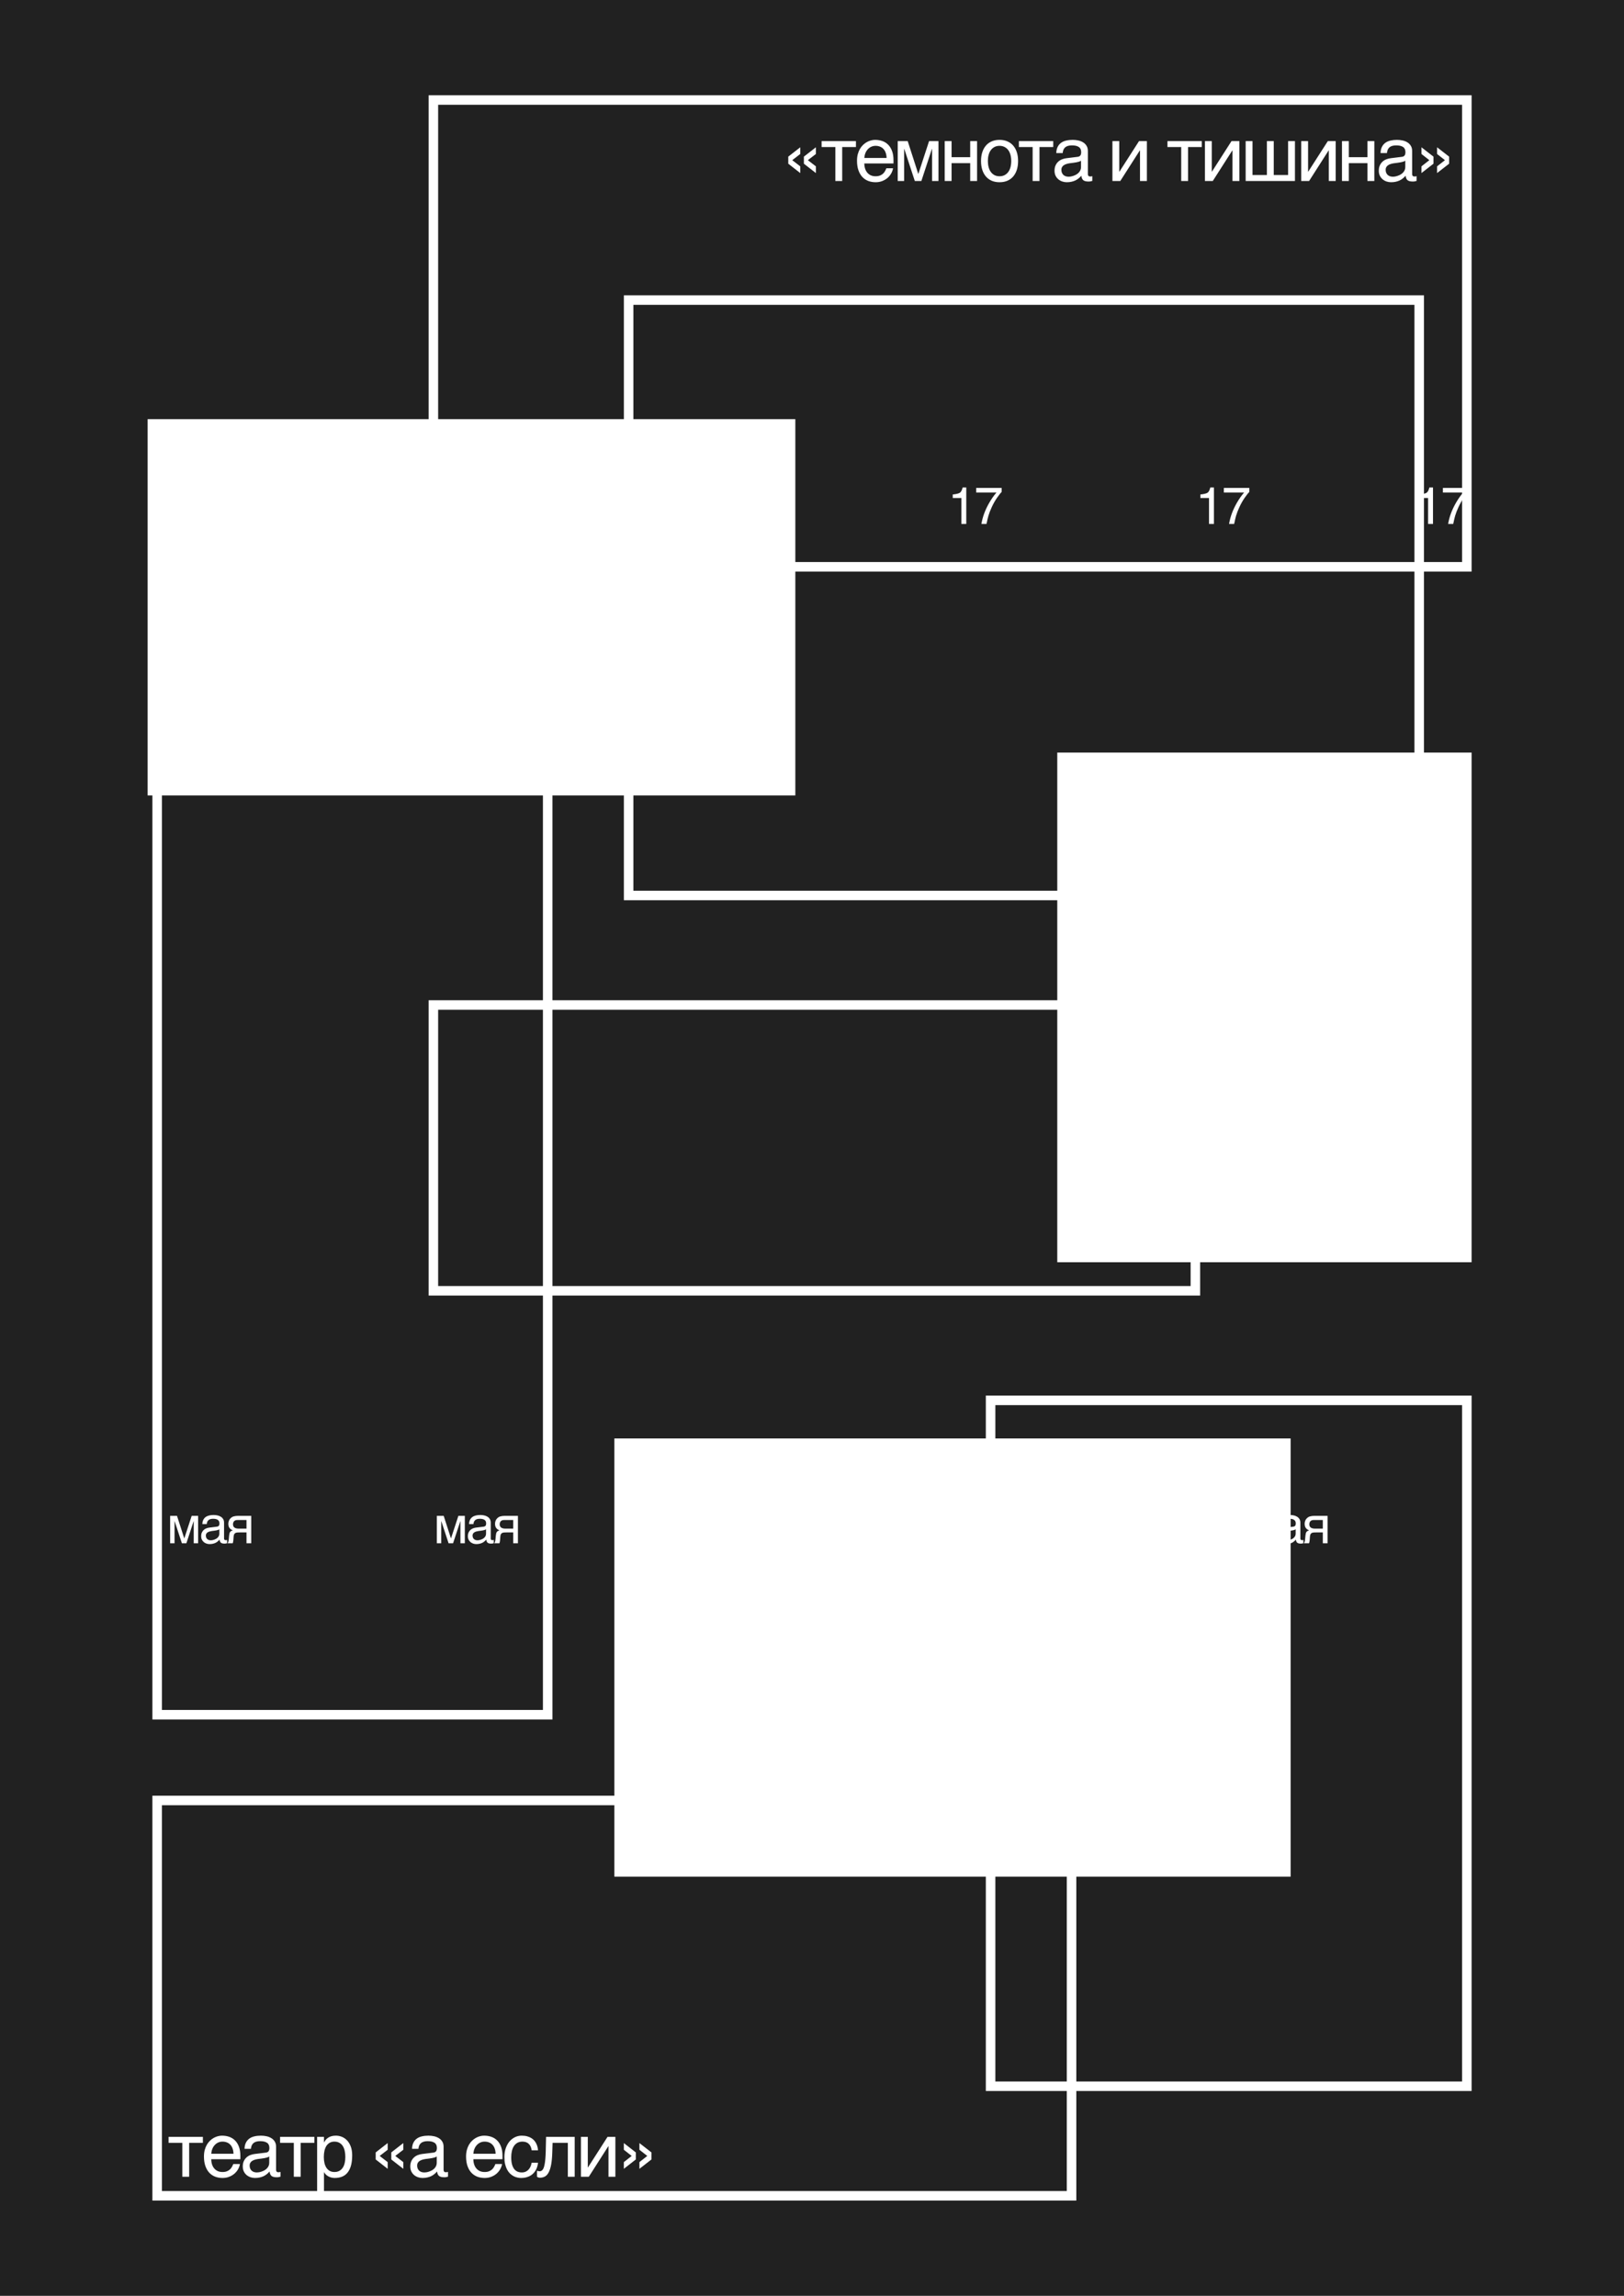 <svg width="341" height="482" viewBox="0 0 341 482" fill="none" xmlns="http://www.w3.org/2000/svg">
<rect width="341" height="482" fill="#212121"/>
<path d="M168.795 32.884L171.322 30.921V32.329L169.632 33.627L171.322 34.926V36.334L168.795 34.37V32.884ZM165.518 32.884L168.036 30.921V32.329L166.355 33.627L168.036 34.926V36.334L165.518 34.37V32.884ZM175.402 30.874H172.515V29.622H179.727V30.874H176.841V38H175.402V30.874ZM187.515 35.325C187.458 35.69 187.333 36.047 187.14 36.396C186.947 36.746 186.694 37.059 186.381 37.335C186.068 37.611 185.698 37.833 185.27 38C184.848 38.172 184.379 38.258 183.862 38.258C183.299 38.258 182.778 38.167 182.298 37.984C181.823 37.797 181.411 37.518 181.062 37.147C180.718 36.772 180.447 36.303 180.248 35.739C180.05 35.176 179.951 34.514 179.951 33.752C179.951 33.242 180.006 32.78 180.115 32.368C180.23 31.951 180.381 31.581 180.569 31.257C180.762 30.929 180.984 30.647 181.234 30.412C181.484 30.172 181.748 29.977 182.024 29.826C182.306 29.669 182.592 29.555 182.885 29.482C183.177 29.403 183.458 29.364 183.729 29.364C184.303 29.364 184.827 29.45 185.302 29.622C185.776 29.794 186.183 30.058 186.522 30.412C186.866 30.762 187.132 31.203 187.32 31.734C187.513 32.261 187.609 32.882 187.609 33.596V34.316H181.484C181.49 34.722 181.547 35.093 181.656 35.426C181.766 35.755 181.922 36.037 182.126 36.271C182.329 36.506 182.574 36.688 182.861 36.819C183.153 36.944 183.482 37.007 183.847 37.007C184.217 37.007 184.53 36.954 184.785 36.85C185.041 36.746 185.255 36.613 185.427 36.451C185.599 36.289 185.737 36.11 185.841 35.911C185.951 35.713 186.042 35.518 186.115 35.325H187.515ZM186.162 33.166C186.152 32.759 186.089 32.397 185.974 32.078C185.865 31.76 185.708 31.494 185.505 31.281C185.307 31.062 185.067 30.897 184.785 30.788C184.504 30.673 184.191 30.616 183.847 30.616C183.518 30.616 183.216 30.681 182.939 30.811C182.663 30.936 182.42 31.114 182.212 31.343C182.003 31.567 181.836 31.836 181.711 32.149C181.586 32.457 181.51 32.796 181.484 33.166H186.162ZM188.498 29.622H190.594L192.808 36.49H192.839L195.084 29.622H197.055V38H195.71V31.257H195.679L193.465 38H192.088L189.874 31.257H189.843V38H188.498V29.622ZM198.366 29.622H199.806V33.002H203.717V29.622H205.164V38H203.717V34.253H199.806V38H198.366V29.622ZM212.334 33.799C212.334 33.335 212.282 32.91 212.177 32.524C212.073 32.133 211.917 31.797 211.708 31.515C211.499 31.234 211.241 31.015 210.934 30.858C210.631 30.697 210.279 30.616 209.878 30.616C209.476 30.616 209.124 30.697 208.822 30.858C208.519 31.015 208.264 31.234 208.055 31.515C207.846 31.797 207.69 32.133 207.586 32.524C207.481 32.91 207.429 33.335 207.429 33.799C207.429 34.269 207.481 34.702 207.586 35.098C207.69 35.489 207.846 35.825 208.055 36.107C208.264 36.389 208.519 36.61 208.822 36.772C209.124 36.928 209.476 37.007 209.878 37.007C210.279 37.007 210.631 36.928 210.934 36.772C211.241 36.61 211.499 36.389 211.708 36.107C211.917 35.825 212.073 35.489 212.177 35.098C212.282 34.702 212.334 34.269 212.334 33.799ZM213.773 33.799C213.773 34.488 213.684 35.108 213.507 35.661C213.33 36.209 213.074 36.675 212.741 37.061C212.407 37.447 211.997 37.745 211.512 37.953C211.033 38.156 210.488 38.258 209.878 38.258C209.267 38.258 208.723 38.156 208.243 37.953C207.763 37.745 207.356 37.447 207.022 37.061C206.689 36.675 206.433 36.209 206.256 35.661C206.079 35.108 205.99 34.488 205.99 33.799C205.99 33.121 206.079 32.509 206.256 31.961C206.433 31.414 206.689 30.947 207.022 30.561C207.356 30.175 207.763 29.881 208.243 29.677C208.723 29.468 209.267 29.364 209.878 29.364C210.488 29.364 211.033 29.468 211.512 29.677C211.997 29.881 212.407 30.175 212.741 30.561C213.074 30.947 213.33 31.414 213.507 31.961C213.684 32.509 213.773 33.121 213.773 33.799ZM216.828 30.874H213.942V29.622H221.154V30.874H218.268V38H216.828V30.874ZM221.792 32.133C221.808 31.622 221.905 31.192 222.082 30.843C222.259 30.488 222.499 30.201 222.802 29.982C223.104 29.763 223.461 29.607 223.873 29.513C224.29 29.414 224.744 29.364 225.234 29.364C225.641 29.364 226.035 29.406 226.415 29.489C226.801 29.573 227.143 29.708 227.44 29.896C227.737 30.079 227.975 30.319 228.152 30.616C228.334 30.908 228.426 31.265 228.426 31.687V36.561C228.426 36.696 228.462 36.814 228.535 36.913C228.608 37.007 228.726 37.053 228.887 37.053C228.96 37.053 229.036 37.048 229.114 37.038C229.192 37.022 229.273 37.007 229.357 36.991V37.984C229.237 38.016 229.117 38.044 228.997 38.07C228.882 38.096 228.744 38.109 228.582 38.109C228.332 38.109 228.115 38.089 227.933 38.047C227.756 38.005 227.604 37.937 227.479 37.844C227.359 37.745 227.265 37.619 227.198 37.468C227.13 37.312 227.086 37.121 227.065 36.897C226.887 37.09 226.7 37.27 226.501 37.437C226.303 37.599 226.082 37.742 225.837 37.867C225.591 37.987 225.318 38.081 225.015 38.149C224.713 38.222 224.371 38.258 223.991 38.258C223.667 38.258 223.352 38.206 223.044 38.102C222.742 37.997 222.468 37.844 222.223 37.64C221.983 37.437 221.79 37.187 221.644 36.889C221.498 36.587 221.425 36.237 221.425 35.841C221.425 35.408 221.498 35.035 221.644 34.722C221.79 34.404 221.98 34.141 222.215 33.932C222.45 33.719 222.718 33.554 223.021 33.44C223.323 33.325 223.631 33.249 223.944 33.213L226.298 32.923C226.522 32.897 226.697 32.811 226.822 32.665C226.953 32.514 227.018 32.274 227.018 31.946C227.018 31.44 226.851 31.077 226.517 30.858C226.189 30.634 225.714 30.522 225.093 30.522C224.457 30.522 223.983 30.657 223.67 30.929C223.357 31.195 223.18 31.596 223.138 32.133H221.792ZM226.986 33.737C226.872 33.82 226.728 33.891 226.556 33.948C226.389 34 226.204 34.044 226.001 34.081C225.797 34.117 225.581 34.151 225.352 34.183C225.122 34.209 224.893 34.237 224.663 34.269C224.402 34.305 224.163 34.357 223.944 34.425C223.725 34.493 223.534 34.582 223.373 34.691C223.211 34.801 223.086 34.934 222.997 35.09C222.908 35.241 222.864 35.421 222.864 35.63C222.864 35.87 222.901 36.081 222.974 36.264C223.052 36.446 223.156 36.6 223.287 36.725C223.422 36.85 223.584 36.944 223.772 37.007C223.959 37.069 224.165 37.1 224.389 37.1C224.53 37.1 224.692 37.085 224.874 37.053C225.057 37.017 225.245 36.965 225.438 36.897C225.631 36.829 225.818 36.743 226.001 36.639C226.189 36.529 226.355 36.399 226.501 36.248C226.647 36.097 226.765 35.925 226.853 35.731C226.942 35.539 226.986 35.322 226.986 35.082V33.737ZM233.582 29.622H235.021V36.044H235.053L239.167 29.622H240.818V38H239.371V31.578H239.339L235.233 38H233.582V29.622ZM248.024 30.874H245.137V29.622H252.349V30.874H249.463V38H248.024V30.874ZM253.003 29.622H254.443V36.044H254.474L258.588 29.622H260.239V38H258.792V31.578H258.76L254.654 38H253.003V29.622ZM261.558 29.622H262.997V36.748H266.016V29.622H267.456V36.748H270.467V29.622H271.907V38H261.558V29.622ZM273.225 29.622H274.665V36.044H274.696L278.811 29.622H280.461V38H279.014V31.578H278.983L274.876 38H273.225V29.622ZM281.78 29.622H283.219V33.002H287.13V29.622H288.577V38H287.13V34.253H283.219V38H281.78V29.622ZM289.881 32.133C289.896 31.622 289.993 31.192 290.17 30.843C290.347 30.488 290.587 30.201 290.89 29.982C291.192 29.763 291.549 29.607 291.961 29.513C292.379 29.414 292.832 29.364 293.322 29.364C293.729 29.364 294.123 29.406 294.504 29.489C294.889 29.573 295.231 29.708 295.528 29.896C295.826 30.079 296.063 30.319 296.24 30.616C296.423 30.908 296.514 31.265 296.514 31.687V36.561C296.514 36.696 296.55 36.814 296.623 36.913C296.696 37.007 296.814 37.053 296.975 37.053C297.048 37.053 297.124 37.048 297.202 37.038C297.28 37.022 297.361 37.007 297.445 36.991V37.984C297.325 38.016 297.205 38.044 297.085 38.07C296.97 38.096 296.832 38.109 296.67 38.109C296.42 38.109 296.204 38.089 296.021 38.047C295.844 38.005 295.693 37.937 295.567 37.844C295.447 37.745 295.354 37.619 295.286 37.468C295.218 37.312 295.174 37.121 295.153 36.897C294.975 37.09 294.788 37.27 294.59 37.437C294.391 37.599 294.17 37.742 293.925 37.867C293.68 37.987 293.406 38.081 293.103 38.149C292.801 38.222 292.459 38.258 292.079 38.258C291.755 38.258 291.44 38.206 291.132 38.102C290.83 37.997 290.556 37.844 290.311 37.64C290.071 37.437 289.878 37.187 289.732 36.889C289.586 36.587 289.513 36.237 289.513 35.841C289.513 35.408 289.586 35.035 289.732 34.722C289.878 34.404 290.068 34.141 290.303 33.932C290.538 33.719 290.806 33.554 291.109 33.44C291.411 33.325 291.719 33.249 292.032 33.213L294.386 32.923C294.61 32.897 294.785 32.811 294.91 32.665C295.041 32.514 295.106 32.274 295.106 31.946C295.106 31.44 294.939 31.077 294.605 30.858C294.277 30.634 293.802 30.522 293.182 30.522C292.545 30.522 292.071 30.657 291.758 30.929C291.445 31.195 291.268 31.596 291.226 32.133H289.881ZM295.075 33.737C294.96 33.82 294.816 33.891 294.644 33.948C294.477 34 294.292 34.044 294.089 34.081C293.886 34.117 293.669 34.151 293.44 34.183C293.21 34.209 292.981 34.237 292.751 34.269C292.491 34.305 292.251 34.357 292.032 34.425C291.813 34.493 291.622 34.582 291.461 34.691C291.299 34.801 291.174 34.934 291.085 35.09C290.997 35.241 290.952 35.421 290.952 35.63C290.952 35.87 290.989 36.081 291.062 36.264C291.14 36.446 291.244 36.6 291.375 36.725C291.51 36.85 291.672 36.944 291.86 37.007C292.047 37.069 292.253 37.1 292.478 37.1C292.618 37.1 292.78 37.085 292.963 37.053C293.145 37.017 293.333 36.965 293.526 36.897C293.719 36.829 293.906 36.743 294.089 36.639C294.277 36.529 294.444 36.399 294.59 36.248C294.736 36.097 294.853 35.925 294.942 35.731C295.03 35.539 295.075 35.322 295.075 35.082V33.737ZM301.752 34.926L303.402 33.627L301.752 32.329V30.921L304.278 32.884V34.37L301.752 36.334V34.926ZM298.474 34.926L300.125 33.627L298.474 32.329V30.921L300.993 32.884V34.37L298.474 36.334V34.926Z" fill="white"/>
<rect x="-1" y="1" width="160" height="60" transform="matrix(-1 0 0 1 250 210)" stroke="white" stroke-width="2"/>
<rect x="-1" y="1" width="192" height="83" transform="matrix(-1 0 0 1 224 377)" stroke="white" stroke-width="2"/>
<rect x="-1" y="1" width="82" height="197" transform="matrix(-1 0 0 1 114 162)" stroke="white" stroke-width="2"/>
<rect x="-1" y="1" width="217" height="98" transform="matrix(-1 0 0 1 307 20)" stroke="white" stroke-width="2"/>
<rect x="-1" y="1" width="100" height="144" transform="matrix(-1 0 0 1 307 293)" stroke="white" stroke-width="2"/>
<rect x="-1" y="1" width="166" height="125" transform="matrix(-1 0 0 1 297 62)" stroke="white" stroke-width="2"/>
<path d="M200.053 104.554V103.812C200.751 103.744 201.238 103.632 201.514 103.474C201.789 103.313 201.995 102.935 202.131 102.341H202.894V110H201.863V104.554H200.053ZM210.325 102.438V103.281C210.078 103.521 209.749 103.938 209.337 104.532C208.929 105.127 208.567 105.768 208.252 106.455C207.941 107.125 207.704 107.735 207.543 108.287C207.439 108.641 207.305 109.212 207.14 110H206.072C206.315 108.532 206.852 107.071 207.683 105.617C208.173 104.765 208.689 104.029 209.23 103.41H204.976V102.438H210.325Z" fill="white"/>
<path d="M147.725 318.248H149.165L150.685 322.963H150.706L152.248 318.248H153.601V324H152.677V319.37H152.656L151.136 324H150.19L148.67 319.37H148.649V324H147.725V318.248ZM154.491 319.972C154.501 319.621 154.568 319.325 154.689 319.085C154.811 318.842 154.976 318.645 155.183 318.495C155.391 318.344 155.636 318.237 155.919 318.172C156.206 318.104 156.517 318.07 156.854 318.07C157.133 318.07 157.403 318.099 157.665 318.156C157.93 318.214 158.164 318.307 158.368 318.436C158.573 318.561 158.735 318.726 158.857 318.93C158.983 319.13 159.045 319.375 159.045 319.666V323.012C159.045 323.105 159.07 323.185 159.12 323.253C159.171 323.318 159.251 323.35 159.362 323.35C159.412 323.35 159.464 323.347 159.518 323.339C159.572 323.329 159.627 323.318 159.684 323.307V323.989C159.602 324.011 159.52 324.03 159.437 324.048C159.359 324.066 159.264 324.075 159.153 324.075C158.981 324.075 158.832 324.061 158.707 324.032C158.585 324.004 158.481 323.957 158.395 323.893C158.313 323.825 158.249 323.739 158.202 323.635C158.155 323.527 158.125 323.397 158.111 323.243C157.989 323.375 157.86 323.499 157.724 323.613C157.588 323.724 157.436 323.823 157.267 323.909C157.099 323.991 156.911 324.056 156.703 324.102C156.496 324.152 156.261 324.177 156 324.177C155.778 324.177 155.561 324.141 155.35 324.07C155.142 323.998 154.954 323.893 154.786 323.753C154.621 323.613 154.489 323.441 154.388 323.237C154.288 323.03 154.238 322.79 154.238 322.518C154.238 322.22 154.288 321.964 154.388 321.75C154.489 321.531 154.619 321.35 154.781 321.207C154.942 321.06 155.126 320.947 155.334 320.869C155.541 320.79 155.753 320.738 155.968 320.713L157.584 320.514C157.738 320.496 157.858 320.437 157.944 320.337C158.034 320.233 158.078 320.068 158.078 319.843C158.078 319.495 157.964 319.247 157.735 319.096C157.509 318.942 157.183 318.865 156.757 318.865C156.32 318.865 155.994 318.958 155.78 319.145C155.565 319.327 155.443 319.603 155.414 319.972H154.491ZM158.057 321.073C157.978 321.13 157.88 321.178 157.762 321.218C157.647 321.254 157.52 321.284 157.38 321.309C157.241 321.334 157.092 321.357 156.934 321.379C156.777 321.397 156.619 321.417 156.462 321.438C156.283 321.463 156.118 321.499 155.968 321.545C155.817 321.592 155.686 321.653 155.575 321.728C155.464 321.803 155.379 321.895 155.318 322.002C155.257 322.106 155.226 322.229 155.226 322.373C155.226 322.537 155.251 322.682 155.302 322.808C155.355 322.933 155.427 323.039 155.516 323.125C155.61 323.21 155.721 323.275 155.849 323.318C155.978 323.361 156.12 323.382 156.274 323.382C156.37 323.382 156.481 323.372 156.607 323.35C156.732 323.325 156.861 323.289 156.993 323.243C157.126 323.196 157.255 323.137 157.38 323.065C157.509 322.99 157.624 322.901 157.724 322.797C157.824 322.693 157.905 322.575 157.966 322.442C158.026 322.31 158.057 322.161 158.057 321.997V321.073ZM164.753 324H163.759V321.723H162.486C162.257 321.723 162.056 321.728 161.884 321.739C161.716 321.746 161.573 321.778 161.455 321.835C161.337 321.893 161.243 321.982 161.175 322.104C161.111 322.226 161.07 322.399 161.052 322.625L161.009 323.243C161.005 323.261 161.002 323.296 160.998 323.35C160.995 323.404 160.987 323.468 160.977 323.543C160.966 323.615 160.952 323.692 160.934 323.774C160.916 323.857 160.894 323.932 160.869 324H159.779C159.804 323.968 159.827 323.936 159.849 323.903C159.874 323.868 159.897 323.819 159.919 323.758C159.944 323.697 159.965 323.619 159.983 323.522C160.004 323.425 160.024 323.302 160.042 323.151L160.107 322.416C160.128 322.222 160.153 322.065 160.182 321.943C160.214 321.821 160.257 321.721 160.311 321.642C160.368 321.56 160.441 321.493 160.531 321.443C160.62 321.39 160.733 321.336 160.869 321.282C160.253 321.06 159.945 320.605 159.945 319.918C159.945 319.746 159.967 319.589 160.01 319.445C160.053 319.299 160.108 319.168 160.176 319.053C160.248 318.939 160.327 318.838 160.413 318.752C160.502 318.663 160.592 318.59 160.681 318.532C160.792 318.461 160.914 318.407 161.046 318.371C161.179 318.332 161.311 318.303 161.444 318.285C161.58 318.267 161.712 318.257 161.841 318.253C161.97 318.249 162.088 318.248 162.196 318.248H164.753V324ZM163.759 319.118H162.255C162.126 319.118 162.015 319.119 161.922 319.123C161.829 319.123 161.747 319.127 161.675 319.134C161.607 319.141 161.544 319.153 161.487 319.171C161.43 319.189 161.371 319.214 161.31 319.247C161.184 319.318 161.088 319.424 161.02 319.563C160.955 319.703 160.923 319.852 160.923 320.009C160.923 320.163 160.946 320.294 160.993 320.401C161.039 320.505 161.1 320.591 161.175 320.659C161.254 320.727 161.34 320.781 161.433 320.82C161.53 320.856 161.627 320.883 161.723 320.901C161.824 320.915 161.92 320.924 162.013 320.928C162.106 320.931 162.187 320.933 162.255 320.933H163.759V319.118Z" fill="white"/>
<path d="M252.053 104.554V103.812C252.751 103.744 253.238 103.632 253.514 103.474C253.789 103.313 253.995 102.935 254.131 102.341H254.894V110H253.863V104.554H252.053ZM262.325 102.438V103.281C262.078 103.521 261.749 103.938 261.337 104.532C260.929 105.127 260.567 105.768 260.252 106.455C259.941 107.125 259.704 107.735 259.543 108.287C259.439 108.641 259.305 109.212 259.14 110H258.072C258.315 108.532 258.852 107.071 259.683 105.617C260.173 104.765 260.689 104.029 261.23 103.41H256.976V102.438H262.325Z" fill="white"/>
<path d="M204.725 318.248H206.165L207.685 322.963H207.706L209.248 318.248H210.601V324H209.677V319.37H209.656L208.136 324H207.19L205.67 319.37H205.649V324H204.725V318.248ZM211.491 319.972C211.501 319.621 211.568 319.325 211.689 319.085C211.811 318.842 211.976 318.645 212.183 318.495C212.391 318.344 212.636 318.237 212.919 318.172C213.206 318.104 213.517 318.07 213.854 318.07C214.133 318.07 214.403 318.099 214.665 318.156C214.93 318.214 215.164 318.307 215.368 318.436C215.573 318.561 215.735 318.726 215.857 318.93C215.983 319.13 216.045 319.375 216.045 319.666V323.012C216.045 323.105 216.07 323.185 216.12 323.253C216.171 323.318 216.251 323.35 216.362 323.35C216.412 323.35 216.464 323.347 216.518 323.339C216.572 323.329 216.627 323.318 216.684 323.307V323.989C216.602 324.011 216.52 324.03 216.437 324.048C216.359 324.066 216.264 324.075 216.153 324.075C215.981 324.075 215.832 324.061 215.707 324.032C215.585 324.004 215.481 323.957 215.395 323.893C215.313 323.825 215.249 323.739 215.202 323.635C215.155 323.527 215.125 323.397 215.111 323.243C214.989 323.375 214.86 323.499 214.724 323.613C214.588 323.724 214.436 323.823 214.267 323.909C214.099 323.991 213.911 324.056 213.703 324.102C213.496 324.152 213.261 324.177 213 324.177C212.778 324.177 212.561 324.141 212.35 324.07C212.142 323.998 211.954 323.893 211.786 323.753C211.621 323.613 211.489 323.441 211.388 323.237C211.288 323.03 211.238 322.79 211.238 322.518C211.238 322.22 211.288 321.964 211.388 321.75C211.489 321.531 211.619 321.35 211.781 321.207C211.942 321.06 212.126 320.947 212.334 320.869C212.541 320.79 212.753 320.738 212.968 320.713L214.584 320.514C214.738 320.496 214.858 320.437 214.944 320.337C215.034 320.233 215.078 320.068 215.078 319.843C215.078 319.495 214.964 319.247 214.735 319.096C214.509 318.942 214.183 318.865 213.757 318.865C213.32 318.865 212.994 318.958 212.78 319.145C212.565 319.327 212.443 319.603 212.414 319.972H211.491ZM215.057 321.073C214.978 321.13 214.88 321.178 214.762 321.218C214.647 321.254 214.52 321.284 214.38 321.309C214.241 321.334 214.092 321.357 213.934 321.379C213.777 321.397 213.619 321.417 213.462 321.438C213.283 321.463 213.118 321.499 212.968 321.545C212.817 321.592 212.686 321.653 212.575 321.728C212.464 321.803 212.379 321.895 212.318 322.002C212.257 322.106 212.226 322.229 212.226 322.373C212.226 322.537 212.251 322.682 212.302 322.808C212.355 322.933 212.427 323.039 212.516 323.125C212.61 323.21 212.721 323.275 212.849 323.318C212.978 323.361 213.12 323.382 213.274 323.382C213.37 323.382 213.481 323.372 213.607 323.35C213.732 323.325 213.861 323.289 213.993 323.243C214.126 323.196 214.255 323.137 214.38 323.065C214.509 322.99 214.624 322.901 214.724 322.797C214.824 322.693 214.905 322.575 214.966 322.442C215.026 322.31 215.057 322.161 215.057 321.997V321.073ZM221.753 324H220.759V321.723H219.486C219.257 321.723 219.056 321.728 218.884 321.739C218.716 321.746 218.573 321.778 218.455 321.835C218.337 321.893 218.243 321.982 218.175 322.104C218.111 322.226 218.07 322.399 218.052 322.625L218.009 323.243C218.005 323.261 218.002 323.296 217.998 323.35C217.995 323.404 217.987 323.468 217.977 323.543C217.966 323.615 217.952 323.692 217.934 323.774C217.916 323.857 217.894 323.932 217.869 324H216.779C216.804 323.968 216.827 323.936 216.849 323.903C216.874 323.868 216.897 323.819 216.919 323.758C216.944 323.697 216.965 323.619 216.983 323.522C217.004 323.425 217.024 323.302 217.042 323.151L217.107 322.416C217.128 322.222 217.153 322.065 217.182 321.943C217.214 321.821 217.257 321.721 217.311 321.642C217.368 321.56 217.441 321.493 217.531 321.443C217.62 321.39 217.733 321.336 217.869 321.282C217.253 321.06 216.945 320.605 216.945 319.918C216.945 319.746 216.967 319.589 217.01 319.445C217.053 319.299 217.108 319.168 217.176 319.053C217.248 318.939 217.327 318.838 217.413 318.752C217.502 318.663 217.592 318.59 217.681 318.532C217.792 318.461 217.914 318.407 218.046 318.371C218.179 318.332 218.311 318.303 218.444 318.285C218.58 318.267 218.712 318.257 218.841 318.253C218.97 318.249 219.088 318.248 219.196 318.248H221.753V324ZM220.759 319.118H219.255C219.126 319.118 219.015 319.119 218.922 319.123C218.829 319.123 218.747 319.127 218.675 319.134C218.607 319.141 218.544 319.153 218.487 319.171C218.43 319.189 218.371 319.214 218.31 319.247C218.184 319.318 218.088 319.424 218.02 319.563C217.955 319.703 217.923 319.852 217.923 320.009C217.923 320.163 217.946 320.294 217.993 320.401C218.039 320.505 218.1 320.591 218.175 320.659C218.254 320.727 218.34 320.781 218.433 320.82C218.53 320.856 218.627 320.883 218.723 320.901C218.824 320.915 218.92 320.924 219.013 320.928C219.106 320.931 219.187 320.933 219.255 320.933H220.759V319.118Z" fill="white"/>
<path d="M298.053 104.554V103.812C298.751 103.744 299.238 103.632 299.514 103.474C299.789 103.313 299.995 102.935 300.131 102.341H300.894V110H299.863V104.554H298.053ZM308.325 102.438V103.281C308.078 103.521 307.749 103.938 307.337 104.532C306.929 105.127 306.567 105.768 306.252 106.455C305.941 107.125 305.704 107.735 305.543 108.287C305.439 108.641 305.305 109.212 305.14 110H304.072C304.315 108.532 304.852 107.071 305.683 105.617C306.173 104.765 306.689 104.029 307.23 103.41H302.976V102.438H308.325Z" fill="white"/>
<path d="M261.725 318.248H263.165L264.685 322.963H264.706L266.248 318.248H267.601V324H266.677V319.37H266.656L265.136 324H264.19L262.67 319.37H262.649V324H261.725V318.248ZM268.491 319.972C268.501 319.621 268.568 319.325 268.689 319.085C268.811 318.842 268.976 318.645 269.183 318.495C269.391 318.344 269.636 318.237 269.919 318.172C270.206 318.104 270.517 318.07 270.854 318.07C271.133 318.07 271.403 318.099 271.665 318.156C271.93 318.214 272.164 318.307 272.368 318.436C272.573 318.561 272.735 318.726 272.857 318.93C272.983 319.13 273.045 319.375 273.045 319.666V323.012C273.045 323.105 273.07 323.185 273.12 323.253C273.171 323.318 273.251 323.35 273.362 323.35C273.412 323.35 273.464 323.347 273.518 323.339C273.572 323.329 273.627 323.318 273.684 323.307V323.989C273.602 324.011 273.52 324.03 273.437 324.048C273.359 324.066 273.264 324.075 273.153 324.075C272.981 324.075 272.832 324.061 272.707 324.032C272.585 324.004 272.481 323.957 272.395 323.893C272.313 323.825 272.249 323.739 272.202 323.635C272.155 323.527 272.125 323.397 272.111 323.243C271.989 323.375 271.86 323.499 271.724 323.613C271.588 323.724 271.436 323.823 271.267 323.909C271.099 323.991 270.911 324.056 270.703 324.102C270.496 324.152 270.261 324.177 270 324.177C269.778 324.177 269.561 324.141 269.35 324.07C269.142 323.998 268.954 323.893 268.786 323.753C268.621 323.613 268.489 323.441 268.388 323.237C268.288 323.03 268.238 322.79 268.238 322.518C268.238 322.22 268.288 321.964 268.388 321.75C268.489 321.531 268.619 321.35 268.781 321.207C268.942 321.06 269.126 320.947 269.334 320.869C269.541 320.79 269.753 320.738 269.968 320.713L271.584 320.514C271.738 320.496 271.858 320.437 271.944 320.337C272.034 320.233 272.078 320.068 272.078 319.843C272.078 319.495 271.964 319.247 271.735 319.096C271.509 318.942 271.183 318.865 270.757 318.865C270.32 318.865 269.994 318.958 269.78 319.145C269.565 319.327 269.443 319.603 269.414 319.972H268.491ZM272.057 321.073C271.978 321.13 271.88 321.178 271.762 321.218C271.647 321.254 271.52 321.284 271.38 321.309C271.241 321.334 271.092 321.357 270.934 321.379C270.777 321.397 270.619 321.417 270.462 321.438C270.283 321.463 270.118 321.499 269.968 321.545C269.817 321.592 269.686 321.653 269.575 321.728C269.464 321.803 269.379 321.895 269.318 322.002C269.257 322.106 269.226 322.229 269.226 322.373C269.226 322.537 269.251 322.682 269.302 322.808C269.355 322.933 269.427 323.039 269.516 323.125C269.61 323.21 269.721 323.275 269.849 323.318C269.978 323.361 270.12 323.382 270.274 323.382C270.37 323.382 270.481 323.372 270.607 323.35C270.732 323.325 270.861 323.289 270.993 323.243C271.126 323.196 271.255 323.137 271.38 323.065C271.509 322.99 271.624 322.901 271.724 322.797C271.824 322.693 271.905 322.575 271.966 322.442C272.026 322.31 272.057 322.161 272.057 321.997V321.073ZM278.753 324H277.759V321.723H276.486C276.257 321.723 276.056 321.728 275.884 321.739C275.716 321.746 275.573 321.778 275.455 321.835C275.337 321.893 275.243 321.982 275.175 322.104C275.111 322.226 275.07 322.399 275.052 322.625L275.009 323.243C275.005 323.261 275.002 323.296 274.998 323.35C274.995 323.404 274.987 323.468 274.977 323.543C274.966 323.615 274.952 323.692 274.934 323.774C274.916 323.857 274.894 323.932 274.869 324H273.779C273.804 323.968 273.827 323.936 273.849 323.903C273.874 323.868 273.897 323.819 273.919 323.758C273.944 323.697 273.965 323.619 273.983 323.522C274.004 323.425 274.024 323.302 274.042 323.151L274.107 322.416C274.128 322.222 274.153 322.065 274.182 321.943C274.214 321.821 274.257 321.721 274.311 321.642C274.368 321.56 274.441 321.493 274.531 321.443C274.62 321.39 274.733 321.336 274.869 321.282C274.253 321.06 273.945 320.605 273.945 319.918C273.945 319.746 273.967 319.589 274.01 319.445C274.053 319.299 274.108 319.168 274.176 319.053C274.248 318.939 274.327 318.838 274.413 318.752C274.502 318.663 274.592 318.59 274.681 318.532C274.792 318.461 274.914 318.407 275.046 318.371C275.179 318.332 275.311 318.303 275.444 318.285C275.58 318.267 275.712 318.257 275.841 318.253C275.97 318.249 276.088 318.248 276.196 318.248H278.753V324ZM277.759 319.118H276.255C276.126 319.118 276.015 319.119 275.922 319.123C275.829 319.123 275.747 319.127 275.675 319.134C275.607 319.141 275.544 319.153 275.487 319.171C275.43 319.189 275.371 319.214 275.31 319.247C275.184 319.318 275.088 319.424 275.02 319.563C274.955 319.703 274.923 319.852 274.923 320.009C274.923 320.163 274.946 320.294 274.993 320.401C275.039 320.505 275.1 320.591 275.175 320.659C275.254 320.727 275.34 320.781 275.433 320.82C275.53 320.856 275.627 320.883 275.723 320.901C275.824 320.915 275.92 320.924 276.013 320.928C276.106 320.931 276.187 320.933 276.255 320.933H277.759V319.118Z" fill="white"/>
<path d="M102.053 104.554V103.812C102.751 103.744 103.238 103.632 103.514 103.474C103.789 103.313 103.995 102.935 104.131 102.341H104.894V110H103.863V104.554H102.053ZM112.325 102.438V103.281C112.078 103.521 111.749 103.938 111.337 104.532C110.929 105.127 110.567 105.768 110.252 106.455C109.941 107.125 109.704 107.735 109.543 108.287C109.439 108.641 109.305 109.212 109.14 110H108.072C108.315 108.532 108.852 107.071 109.683 105.617C110.173 104.765 110.689 104.029 111.23 103.41H106.976V102.438H112.325Z" fill="white"/>
<path d="M35.725 318.248H37.165L38.685 322.963H38.706L40.248 318.248H41.601V324H40.677V319.37H40.656L39.136 324H38.19L36.67 319.37H36.649V324H35.725V318.248ZM42.49 319.972C42.501 319.621 42.568 319.325 42.689 319.085C42.811 318.842 42.976 318.645 43.183 318.495C43.391 318.344 43.636 318.237 43.919 318.172C44.206 318.104 44.517 318.07 44.854 318.07C45.133 318.07 45.404 318.099 45.665 318.156C45.93 318.214 46.164 318.307 46.368 318.436C46.573 318.561 46.736 318.726 46.857 318.93C46.983 319.13 47.045 319.375 47.045 319.666V323.012C47.045 323.105 47.07 323.185 47.12 323.253C47.17 323.318 47.251 323.35 47.362 323.35C47.412 323.35 47.464 323.347 47.518 323.339C47.572 323.329 47.627 323.318 47.684 323.307V323.989C47.602 324.011 47.52 324.03 47.437 324.048C47.358 324.066 47.264 324.075 47.153 324.075C46.981 324.075 46.832 324.061 46.707 324.032C46.585 324.004 46.481 323.957 46.395 323.893C46.313 323.825 46.248 323.739 46.202 323.635C46.155 323.527 46.125 323.397 46.111 323.243C45.989 323.375 45.86 323.499 45.724 323.613C45.588 323.724 45.436 323.823 45.267 323.909C45.099 323.991 44.911 324.056 44.703 324.102C44.496 324.152 44.261 324.177 44 324.177C43.778 324.177 43.561 324.141 43.35 324.07C43.142 323.998 42.954 323.893 42.786 323.753C42.621 323.613 42.489 323.441 42.389 323.237C42.288 323.03 42.238 322.79 42.238 322.518C42.238 322.22 42.288 321.964 42.389 321.75C42.489 321.531 42.619 321.35 42.781 321.207C42.942 321.06 43.126 320.947 43.334 320.869C43.541 320.79 43.753 320.738 43.968 320.713L45.584 320.514C45.738 320.496 45.858 320.437 45.944 320.337C46.034 320.233 46.078 320.068 46.078 319.843C46.078 319.495 45.964 319.247 45.735 319.096C45.509 318.942 45.183 318.865 44.757 318.865C44.32 318.865 43.994 318.958 43.78 319.145C43.565 319.327 43.443 319.603 43.414 319.972H42.49ZM46.057 321.073C45.978 321.13 45.88 321.178 45.761 321.218C45.647 321.254 45.52 321.284 45.38 321.309C45.24 321.334 45.092 321.357 44.934 321.379C44.777 321.397 44.619 321.417 44.462 321.438C44.283 321.463 44.118 321.499 43.968 321.545C43.817 321.592 43.687 321.653 43.575 321.728C43.465 321.803 43.379 321.895 43.318 322.002C43.257 322.106 43.226 322.229 43.226 322.373C43.226 322.537 43.251 322.682 43.302 322.808C43.355 322.933 43.427 323.039 43.516 323.125C43.609 323.21 43.721 323.275 43.849 323.318C43.978 323.361 44.12 323.382 44.274 323.382C44.37 323.382 44.481 323.372 44.607 323.35C44.732 323.325 44.861 323.289 44.993 323.243C45.126 323.196 45.255 323.137 45.38 323.065C45.509 322.99 45.624 322.901 45.724 322.797C45.824 322.693 45.905 322.575 45.966 322.442C46.026 322.31 46.057 322.161 46.057 321.997V321.073ZM52.752 324H51.759V321.723H50.486C50.257 321.723 50.056 321.728 49.884 321.739C49.716 321.746 49.573 321.778 49.455 321.835C49.337 321.893 49.243 321.982 49.175 322.104C49.111 322.226 49.07 322.399 49.052 322.625L49.009 323.243C49.005 323.261 49.002 323.296 48.998 323.35C48.995 323.404 48.987 323.468 48.977 323.543C48.966 323.615 48.952 323.692 48.934 323.774C48.916 323.857 48.894 323.932 48.869 324H47.779C47.804 323.968 47.827 323.936 47.849 323.903C47.874 323.868 47.897 323.819 47.919 323.758C47.944 323.697 47.965 323.619 47.983 323.522C48.005 323.425 48.024 323.302 48.042 323.151L48.106 322.416C48.128 322.222 48.153 322.065 48.182 321.943C48.214 321.821 48.257 321.721 48.311 321.642C48.368 321.56 48.441 321.493 48.531 321.443C48.62 321.39 48.733 321.336 48.869 321.282C48.253 321.06 47.945 320.605 47.945 319.918C47.945 319.746 47.967 319.589 48.01 319.445C48.053 319.299 48.108 319.168 48.176 319.053C48.248 318.939 48.327 318.838 48.413 318.752C48.502 318.663 48.592 318.59 48.681 318.532C48.792 318.461 48.914 318.407 49.047 318.371C49.179 318.332 49.312 318.303 49.444 318.285C49.58 318.267 49.712 318.257 49.841 318.253C49.97 318.249 50.089 318.248 50.196 318.248H52.752V324ZM51.759 319.118H50.255C50.126 319.118 50.015 319.119 49.922 319.123C49.829 319.123 49.746 319.127 49.675 319.134C49.607 319.141 49.544 319.153 49.487 319.171C49.43 319.189 49.37 319.214 49.31 319.247C49.184 319.318 49.088 319.424 49.02 319.563C48.955 319.703 48.923 319.852 48.923 320.009C48.923 320.163 48.946 320.294 48.993 320.401C49.039 320.505 49.1 320.591 49.175 320.659C49.254 320.727 49.34 320.781 49.433 320.82C49.53 320.856 49.627 320.883 49.723 320.901C49.824 320.915 49.92 320.924 50.013 320.928C50.106 320.931 50.187 320.933 50.255 320.933H51.759V319.118Z" fill="white"/>
<path d="M151.053 104.554V103.812C151.751 103.744 152.238 103.632 152.514 103.474C152.789 103.313 152.995 102.935 153.131 102.341H153.894V110H152.863V104.554H151.053ZM161.325 102.438V103.281C161.078 103.521 160.749 103.938 160.337 104.532C159.929 105.127 159.567 105.768 159.252 106.455C158.941 107.125 158.704 107.735 158.543 108.287C158.439 108.641 158.305 109.212 158.14 110H157.072C157.315 108.532 157.852 107.071 158.683 105.617C159.173 104.765 159.689 104.029 160.23 103.41H155.976V102.438H161.325Z" fill="white"/>
<path d="M91.725 318.248H93.165L94.685 322.963H94.706L96.248 318.248H97.601V324H96.677V319.37H96.656L95.136 324H94.19L92.67 319.37H92.649V324H91.725V318.248ZM98.49 319.972C98.501 319.621 98.567 319.325 98.689 319.085C98.811 318.842 98.976 318.645 99.183 318.495C99.391 318.344 99.636 318.237 99.919 318.172C100.206 318.104 100.517 318.07 100.854 318.07C101.133 318.07 101.403 318.099 101.665 318.156C101.93 318.214 102.164 318.307 102.368 318.436C102.573 318.561 102.735 318.726 102.857 318.93C102.983 319.13 103.045 319.375 103.045 319.666V323.012C103.045 323.105 103.07 323.185 103.12 323.253C103.171 323.318 103.251 323.35 103.362 323.35C103.412 323.35 103.464 323.347 103.518 323.339C103.572 323.329 103.627 323.318 103.684 323.307V323.989C103.602 324.011 103.52 324.03 103.437 324.048C103.359 324.066 103.264 324.075 103.153 324.075C102.981 324.075 102.832 324.061 102.707 324.032C102.585 324.004 102.481 323.957 102.395 323.893C102.313 323.825 102.249 323.739 102.202 323.635C102.155 323.527 102.125 323.397 102.111 323.243C101.989 323.375 101.86 323.499 101.724 323.613C101.588 323.724 101.436 323.823 101.267 323.909C101.099 323.991 100.911 324.056 100.703 324.102C100.496 324.152 100.261 324.177 100 324.177C99.778 324.177 99.561 324.141 99.35 324.07C99.142 323.998 98.954 323.893 98.786 323.753C98.621 323.613 98.489 323.441 98.388 323.237C98.288 323.03 98.238 322.79 98.238 322.518C98.238 322.22 98.288 321.964 98.388 321.75C98.489 321.531 98.619 321.35 98.781 321.207C98.942 321.06 99.126 320.947 99.334 320.869C99.541 320.79 99.753 320.738 99.968 320.713L101.584 320.514C101.738 320.496 101.858 320.437 101.944 320.337C102.034 320.233 102.078 320.068 102.078 319.843C102.078 319.495 101.964 319.247 101.735 319.096C101.509 318.942 101.183 318.865 100.757 318.865C100.32 318.865 99.994 318.958 99.78 319.145C99.565 319.327 99.443 319.603 99.414 319.972H98.49ZM102.057 321.073C101.978 321.13 101.88 321.178 101.762 321.218C101.647 321.254 101.52 321.284 101.38 321.309C101.241 321.334 101.092 321.357 100.934 321.379C100.777 321.397 100.619 321.417 100.462 321.438C100.283 321.463 100.118 321.499 99.968 321.545C99.817 321.592 99.686 321.653 99.576 321.728C99.465 321.803 99.379 321.895 99.318 322.002C99.257 322.106 99.226 322.229 99.226 322.373C99.226 322.537 99.251 322.682 99.302 322.808C99.355 322.933 99.427 323.039 99.516 323.125C99.609 323.21 99.721 323.275 99.849 323.318C99.978 323.361 100.12 323.382 100.274 323.382C100.37 323.382 100.481 323.372 100.607 323.35C100.732 323.325 100.861 323.289 100.993 323.243C101.126 323.196 101.255 323.137 101.38 323.065C101.509 322.99 101.624 322.901 101.724 322.797C101.824 322.693 101.905 322.575 101.966 322.442C102.026 322.31 102.057 322.161 102.057 321.997V321.073ZM108.753 324H107.759V321.723H106.486C106.257 321.723 106.056 321.728 105.884 321.739C105.716 321.746 105.573 321.778 105.455 321.835C105.337 321.893 105.243 321.982 105.175 322.104C105.111 322.226 105.07 322.399 105.052 322.625L105.009 323.243C105.005 323.261 105.002 323.296 104.998 323.35C104.995 323.404 104.987 323.468 104.977 323.543C104.966 323.615 104.952 323.692 104.934 323.774C104.916 323.857 104.894 323.932 104.869 324H103.779C103.804 323.968 103.827 323.936 103.849 323.903C103.874 323.868 103.897 323.819 103.919 323.758C103.944 323.697 103.965 323.619 103.983 323.522C104.004 323.425 104.024 323.302 104.042 323.151L104.107 322.416C104.128 322.222 104.153 322.065 104.182 321.943C104.214 321.821 104.257 321.721 104.311 321.642C104.368 321.56 104.441 321.493 104.531 321.443C104.62 321.39 104.733 321.336 104.869 321.282C104.253 321.06 103.945 320.605 103.945 319.918C103.945 319.746 103.967 319.589 104.01 319.445C104.053 319.299 104.108 319.168 104.176 319.053C104.248 318.939 104.327 318.838 104.413 318.752C104.502 318.663 104.592 318.59 104.681 318.532C104.792 318.461 104.914 318.407 105.046 318.371C105.179 318.332 105.311 318.303 105.444 318.285C105.58 318.267 105.712 318.257 105.841 318.253C105.97 318.249 106.088 318.248 106.196 318.248H108.753V324ZM107.759 319.118H106.255C106.126 319.118 106.015 319.119 105.922 319.123C105.829 319.123 105.747 319.127 105.675 319.134C105.607 319.141 105.544 319.153 105.487 319.171C105.43 319.189 105.371 319.214 105.31 319.247C105.184 319.318 105.088 319.424 105.02 319.563C104.955 319.703 104.923 319.852 104.923 320.009C104.923 320.163 104.946 320.294 104.993 320.401C105.039 320.505 105.1 320.591 105.175 320.659C105.254 320.727 105.34 320.781 105.433 320.82C105.53 320.856 105.627 320.883 105.723 320.901C105.824 320.915 105.92 320.924 106.013 320.928C106.106 320.931 106.187 320.933 106.255 320.933H107.759V319.118Z" fill="white"/>
<rect x="31" y="88" width="136" height="79" fill="white"/>
<rect x="222" y="158" width="87" height="107" fill="white"/>
<path d="M38.281 449.883H35.398V448.633H42.602V449.883H39.719V457H38.281V449.883ZM50.38 454.328C50.322 454.693 50.197 455.049 50.005 455.398C49.812 455.747 49.559 456.06 49.247 456.336C48.934 456.612 48.565 456.833 48.138 457C47.716 457.172 47.247 457.258 46.731 457.258C46.169 457.258 45.648 457.167 45.169 456.984C44.695 456.797 44.283 456.518 43.934 456.148C43.591 455.773 43.32 455.305 43.122 454.742C42.924 454.18 42.825 453.518 42.825 452.758C42.825 452.247 42.88 451.786 42.989 451.375C43.104 450.958 43.255 450.589 43.442 450.266C43.635 449.938 43.856 449.656 44.106 449.422C44.356 449.182 44.619 448.987 44.895 448.836C45.177 448.68 45.463 448.565 45.755 448.492C46.046 448.414 46.328 448.375 46.598 448.375C47.171 448.375 47.695 448.461 48.169 448.633C48.643 448.805 49.049 449.068 49.388 449.422C49.731 449.771 49.997 450.211 50.184 450.742C50.377 451.268 50.473 451.888 50.473 452.602V453.32H44.356C44.361 453.727 44.419 454.096 44.528 454.43C44.638 454.758 44.794 455.039 44.997 455.273C45.2 455.508 45.445 455.69 45.731 455.82C46.023 455.945 46.351 456.008 46.716 456.008C47.085 456.008 47.398 455.956 47.653 455.852C47.908 455.747 48.122 455.615 48.294 455.453C48.466 455.292 48.604 455.112 48.708 454.914C48.817 454.716 48.908 454.521 48.981 454.328H50.38ZM49.028 452.172C49.018 451.766 48.955 451.404 48.841 451.086C48.731 450.768 48.575 450.503 48.372 450.289C48.174 450.07 47.934 449.906 47.653 449.797C47.372 449.682 47.059 449.625 46.716 449.625C46.388 449.625 46.085 449.69 45.809 449.82C45.533 449.945 45.291 450.122 45.083 450.352C44.874 450.576 44.708 450.844 44.583 451.156C44.458 451.464 44.382 451.802 44.356 452.172H49.028ZM51.345 451.141C51.361 450.63 51.457 450.201 51.634 449.852C51.812 449.497 52.051 449.211 52.353 448.992C52.655 448.773 53.012 448.617 53.423 448.523C53.84 448.424 54.293 448.375 54.783 448.375C55.189 448.375 55.582 448.417 55.962 448.5C56.348 448.583 56.689 448.719 56.986 448.906C57.283 449.089 57.52 449.328 57.697 449.625C57.879 449.917 57.97 450.273 57.97 450.695V455.562C57.97 455.698 58.007 455.815 58.08 455.914C58.153 456.008 58.27 456.055 58.431 456.055C58.504 456.055 58.58 456.049 58.658 456.039C58.736 456.023 58.817 456.008 58.9 455.992V456.984C58.78 457.016 58.66 457.044 58.541 457.07C58.426 457.096 58.288 457.109 58.127 457.109C57.877 457.109 57.66 457.089 57.478 457.047C57.301 457.005 57.15 456.938 57.025 456.844C56.905 456.745 56.812 456.62 56.744 456.469C56.676 456.312 56.632 456.122 56.611 455.898C56.434 456.091 56.246 456.271 56.048 456.438C55.85 456.599 55.629 456.742 55.384 456.867C55.14 456.987 54.866 457.081 54.564 457.148C54.262 457.221 53.921 457.258 53.541 457.258C53.218 457.258 52.903 457.206 52.595 457.102C52.293 456.997 52.02 456.844 51.775 456.641C51.535 456.438 51.343 456.188 51.197 455.891C51.051 455.589 50.978 455.24 50.978 454.844C50.978 454.411 51.051 454.039 51.197 453.727C51.343 453.409 51.533 453.146 51.767 452.938C52.002 452.724 52.27 452.56 52.572 452.445C52.874 452.331 53.181 452.255 53.494 452.219L55.845 451.93C56.069 451.904 56.244 451.818 56.369 451.672C56.499 451.521 56.564 451.281 56.564 450.953C56.564 450.448 56.397 450.086 56.064 449.867C55.736 449.643 55.262 449.531 54.642 449.531C54.007 449.531 53.533 449.667 53.22 449.938C52.908 450.203 52.731 450.604 52.689 451.141H51.345ZM56.533 452.742C56.418 452.826 56.275 452.896 56.103 452.953C55.937 453.005 55.752 453.049 55.548 453.086C55.345 453.122 55.129 453.156 54.9 453.188C54.671 453.214 54.442 453.242 54.212 453.273C53.952 453.31 53.712 453.362 53.494 453.43C53.275 453.497 53.085 453.586 52.923 453.695C52.762 453.805 52.637 453.938 52.548 454.094C52.46 454.245 52.416 454.424 52.416 454.633C52.416 454.872 52.452 455.083 52.525 455.266C52.603 455.448 52.707 455.602 52.837 455.727C52.973 455.852 53.134 455.945 53.322 456.008C53.509 456.07 53.715 456.102 53.939 456.102C54.08 456.102 54.241 456.086 54.423 456.055C54.606 456.018 54.793 455.966 54.986 455.898C55.179 455.831 55.366 455.745 55.548 455.641C55.736 455.531 55.903 455.401 56.048 455.25C56.194 455.099 56.312 454.927 56.4 454.734C56.489 454.542 56.533 454.326 56.533 454.086V452.742ZM61.694 449.883H58.811V448.633H66.014V449.883H63.131V457H61.694V449.883ZM66.589 448.633H68.027V449.781H68.058C68.152 449.589 68.269 449.406 68.409 449.234C68.555 449.062 68.727 448.914 68.925 448.789C69.128 448.659 69.36 448.557 69.62 448.484C69.886 448.411 70.188 448.375 70.527 448.375C70.975 448.375 71.404 448.461 71.816 448.633C72.227 448.805 72.592 449.062 72.909 449.406C73.227 449.75 73.48 450.182 73.667 450.703C73.855 451.219 73.948 451.82 73.948 452.508C73.948 453.367 73.86 454.099 73.683 454.703C73.511 455.302 73.263 455.792 72.941 456.172C72.623 456.552 72.237 456.828 71.784 457C71.331 457.172 70.826 457.258 70.269 457.258C69.993 457.258 69.735 457.221 69.495 457.148C69.256 457.076 69.04 456.982 68.847 456.867C68.659 456.747 68.498 456.617 68.362 456.477C68.227 456.331 68.126 456.19 68.058 456.055H68.027V460.297H66.589V448.633ZM67.995 452.859C67.995 453.312 68.04 453.732 68.128 454.117C68.217 454.497 68.352 454.828 68.534 455.109C68.722 455.391 68.954 455.612 69.23 455.773C69.511 455.93 69.842 456.008 70.222 456.008C70.618 456.008 70.959 455.93 71.245 455.773C71.537 455.612 71.777 455.391 71.964 455.109C72.152 454.828 72.29 454.497 72.378 454.117C72.467 453.732 72.511 453.312 72.511 452.859C72.511 452.385 72.467 451.951 72.378 451.555C72.29 451.159 72.152 450.818 71.964 450.531C71.777 450.245 71.537 450.023 71.245 449.867C70.959 449.706 70.618 449.625 70.222 449.625C69.842 449.625 69.511 449.706 69.23 449.867C68.954 450.023 68.722 450.245 68.534 450.531C68.352 450.818 68.217 451.159 68.128 451.555C68.04 451.951 67.995 452.385 67.995 452.859ZM82.161 451.891L84.684 449.93V451.336L82.997 452.633L84.684 453.93V455.336L82.161 453.375V451.891ZM78.888 451.891L81.403 449.93V451.336L79.723 452.633L81.403 453.93V455.336L78.888 453.375V451.891ZM86.517 451.141C86.533 450.63 86.629 450.201 86.806 449.852C86.983 449.497 87.223 449.211 87.525 448.992C87.827 448.773 88.184 448.617 88.595 448.523C89.012 448.424 89.465 448.375 89.955 448.375C90.361 448.375 90.754 448.417 91.134 448.5C91.52 448.583 91.861 448.719 92.158 448.906C92.455 449.089 92.692 449.328 92.869 449.625C93.051 449.917 93.142 450.273 93.142 450.695V455.562C93.142 455.698 93.179 455.815 93.252 455.914C93.325 456.008 93.442 456.055 93.603 456.055C93.676 456.055 93.752 456.049 93.83 456.039C93.908 456.023 93.989 456.008 94.072 455.992V456.984C93.952 457.016 93.832 457.044 93.713 457.07C93.598 457.096 93.46 457.109 93.298 457.109C93.048 457.109 92.832 457.089 92.65 457.047C92.473 457.005 92.322 456.938 92.197 456.844C92.077 456.745 91.983 456.62 91.916 456.469C91.848 456.312 91.804 456.122 91.783 455.898C91.606 456.091 91.418 456.271 91.22 456.438C91.022 456.599 90.801 456.742 90.556 456.867C90.311 456.987 90.038 457.081 89.736 457.148C89.434 457.221 89.093 457.258 88.713 457.258C88.39 457.258 88.075 457.206 87.767 457.102C87.465 456.997 87.192 456.844 86.947 456.641C86.707 456.438 86.515 456.188 86.369 455.891C86.223 455.589 86.15 455.24 86.15 454.844C86.15 454.411 86.223 454.039 86.369 453.727C86.515 453.409 86.705 453.146 86.939 452.938C87.173 452.724 87.442 452.56 87.744 452.445C88.046 452.331 88.353 452.255 88.666 452.219L91.017 451.93C91.241 451.904 91.416 451.818 91.541 451.672C91.671 451.521 91.736 451.281 91.736 450.953C91.736 450.448 91.569 450.086 91.236 449.867C90.908 449.643 90.434 449.531 89.814 449.531C89.179 449.531 88.705 449.667 88.392 449.938C88.08 450.203 87.903 450.604 87.861 451.141H86.517ZM91.705 452.742C91.59 452.826 91.447 452.896 91.275 452.953C91.108 453.005 90.923 453.049 90.72 453.086C90.517 453.122 90.301 453.156 90.072 453.188C89.843 453.214 89.614 453.242 89.384 453.273C89.124 453.31 88.884 453.362 88.666 453.43C88.447 453.497 88.257 453.586 88.095 453.695C87.934 453.805 87.809 453.938 87.72 454.094C87.632 454.245 87.588 454.424 87.588 454.633C87.588 454.872 87.624 455.083 87.697 455.266C87.775 455.448 87.879 455.602 88.009 455.727C88.145 455.852 88.306 455.945 88.494 456.008C88.681 456.07 88.887 456.102 89.111 456.102C89.252 456.102 89.413 456.086 89.595 456.055C89.778 456.018 89.965 455.966 90.158 455.898C90.35 455.831 90.538 455.745 90.72 455.641C90.908 455.531 91.075 455.401 91.22 455.25C91.366 455.099 91.483 454.927 91.572 454.734C91.66 454.542 91.705 454.326 91.705 454.086V452.742ZM105.417 454.328C105.36 454.693 105.235 455.049 105.042 455.398C104.849 455.747 104.597 456.06 104.284 456.336C103.972 456.612 103.602 456.833 103.175 457C102.753 457.172 102.284 457.258 101.769 457.258C101.206 457.258 100.685 457.167 100.206 456.984C99.732 456.797 99.321 456.518 98.972 456.148C98.628 455.773 98.357 455.305 98.159 454.742C97.962 454.18 97.862 453.518 97.862 452.758C97.862 452.247 97.917 451.786 98.027 451.375C98.141 450.958 98.292 450.589 98.48 450.266C98.672 449.938 98.894 449.656 99.144 449.422C99.394 449.182 99.657 448.987 99.933 448.836C100.214 448.68 100.501 448.565 100.792 448.492C101.084 448.414 101.365 448.375 101.636 448.375C102.209 448.375 102.732 448.461 103.206 448.633C103.68 448.805 104.086 449.068 104.425 449.422C104.769 449.771 105.034 450.211 105.222 450.742C105.415 451.268 105.511 451.888 105.511 452.602V453.32H99.394C99.399 453.727 99.456 454.096 99.566 454.43C99.675 454.758 99.831 455.039 100.034 455.273C100.237 455.508 100.482 455.69 100.769 455.82C101.06 455.945 101.389 456.008 101.753 456.008C102.123 456.008 102.435 455.956 102.691 455.852C102.946 455.747 103.159 455.615 103.331 455.453C103.503 455.292 103.641 455.112 103.745 454.914C103.855 454.716 103.946 454.521 104.019 454.328H105.417ZM104.066 452.172C104.055 451.766 103.993 451.404 103.878 451.086C103.769 450.768 103.612 450.503 103.409 450.289C103.211 450.07 102.972 449.906 102.691 449.797C102.409 449.682 102.097 449.625 101.753 449.625C101.425 449.625 101.123 449.69 100.847 449.82C100.571 449.945 100.329 450.122 100.12 450.352C99.912 450.576 99.745 450.844 99.62 451.156C99.495 451.464 99.42 451.802 99.394 452.172H104.066ZM112.977 454.055C112.956 454.258 112.914 454.479 112.852 454.719C112.794 454.958 112.708 455.198 112.594 455.438C112.479 455.672 112.331 455.898 112.148 456.117C111.971 456.336 111.753 456.531 111.492 456.703C111.237 456.87 110.935 457.003 110.586 457.102C110.237 457.206 109.839 457.258 109.391 457.258C109.146 457.258 108.888 457.227 108.617 457.164C108.346 457.107 108.081 457.008 107.82 456.867C107.565 456.727 107.32 456.547 107.086 456.328C106.857 456.104 106.654 455.828 106.477 455.5C106.305 455.172 106.167 454.792 106.062 454.359C105.958 453.922 105.906 453.422 105.906 452.859C105.906 452.167 106.005 451.544 106.203 450.992C106.401 450.435 106.664 449.964 106.992 449.578C107.326 449.193 107.711 448.896 108.148 448.688C108.591 448.479 109.055 448.375 109.539 448.375C109.977 448.375 110.362 448.422 110.695 448.516C111.034 448.609 111.328 448.734 111.578 448.891C111.828 449.047 112.039 449.229 112.211 449.438C112.383 449.641 112.521 449.857 112.625 450.086C112.734 450.31 112.815 450.539 112.867 450.773C112.924 451.008 112.961 451.232 112.977 451.445H111.633C111.56 450.878 111.362 450.432 111.039 450.109C110.721 449.786 110.273 449.625 109.695 449.625C109.299 449.625 108.953 449.706 108.656 449.867C108.365 450.029 108.12 450.255 107.922 450.547C107.729 450.833 107.583 451.182 107.484 451.594C107.391 452 107.344 452.448 107.344 452.938C107.344 453.49 107.396 453.966 107.5 454.367C107.604 454.763 107.753 455.091 107.945 455.352C108.138 455.607 108.372 455.797 108.648 455.922C108.93 456.042 109.247 456.102 109.602 456.102C109.852 456.102 110.089 456.057 110.312 455.969C110.536 455.875 110.737 455.742 110.914 455.57C111.091 455.393 111.242 455.177 111.367 454.922C111.492 454.667 111.581 454.378 111.633 454.055H112.977ZM119.231 449.883H116.028L115.966 451.891C115.934 452.906 115.856 453.755 115.731 454.438C115.606 455.115 115.434 455.659 115.216 456.07C115.002 456.482 114.742 456.773 114.434 456.945C114.127 457.117 113.776 457.203 113.38 457.203C113.234 457.203 113.106 457.18 112.997 457.133C112.893 457.091 112.812 457.047 112.755 457V455.734C112.958 455.812 113.137 455.852 113.294 455.852C113.403 455.852 113.507 455.833 113.606 455.797C113.71 455.76 113.807 455.69 113.895 455.586C113.989 455.482 114.075 455.336 114.153 455.148C114.231 454.956 114.299 454.706 114.356 454.398C114.419 454.091 114.468 453.719 114.505 453.281C114.546 452.844 114.575 452.323 114.591 451.719L114.661 448.633H120.669V457H119.231V449.883ZM121.986 448.633H123.423V455.047H123.455L127.564 448.633H129.213V457H127.767V450.586H127.736L123.634 457H121.986V448.633ZM134.264 453.93L135.912 452.633L134.264 451.336V449.93L136.787 451.891V453.375L134.264 455.336V453.93ZM130.991 453.93L132.639 452.633L130.991 451.336V449.93L133.506 451.891V453.375L130.991 455.336V453.93Z" fill="white"/>
<rect x="129" y="302" width="142" height="92" fill="white"/>
</svg>

